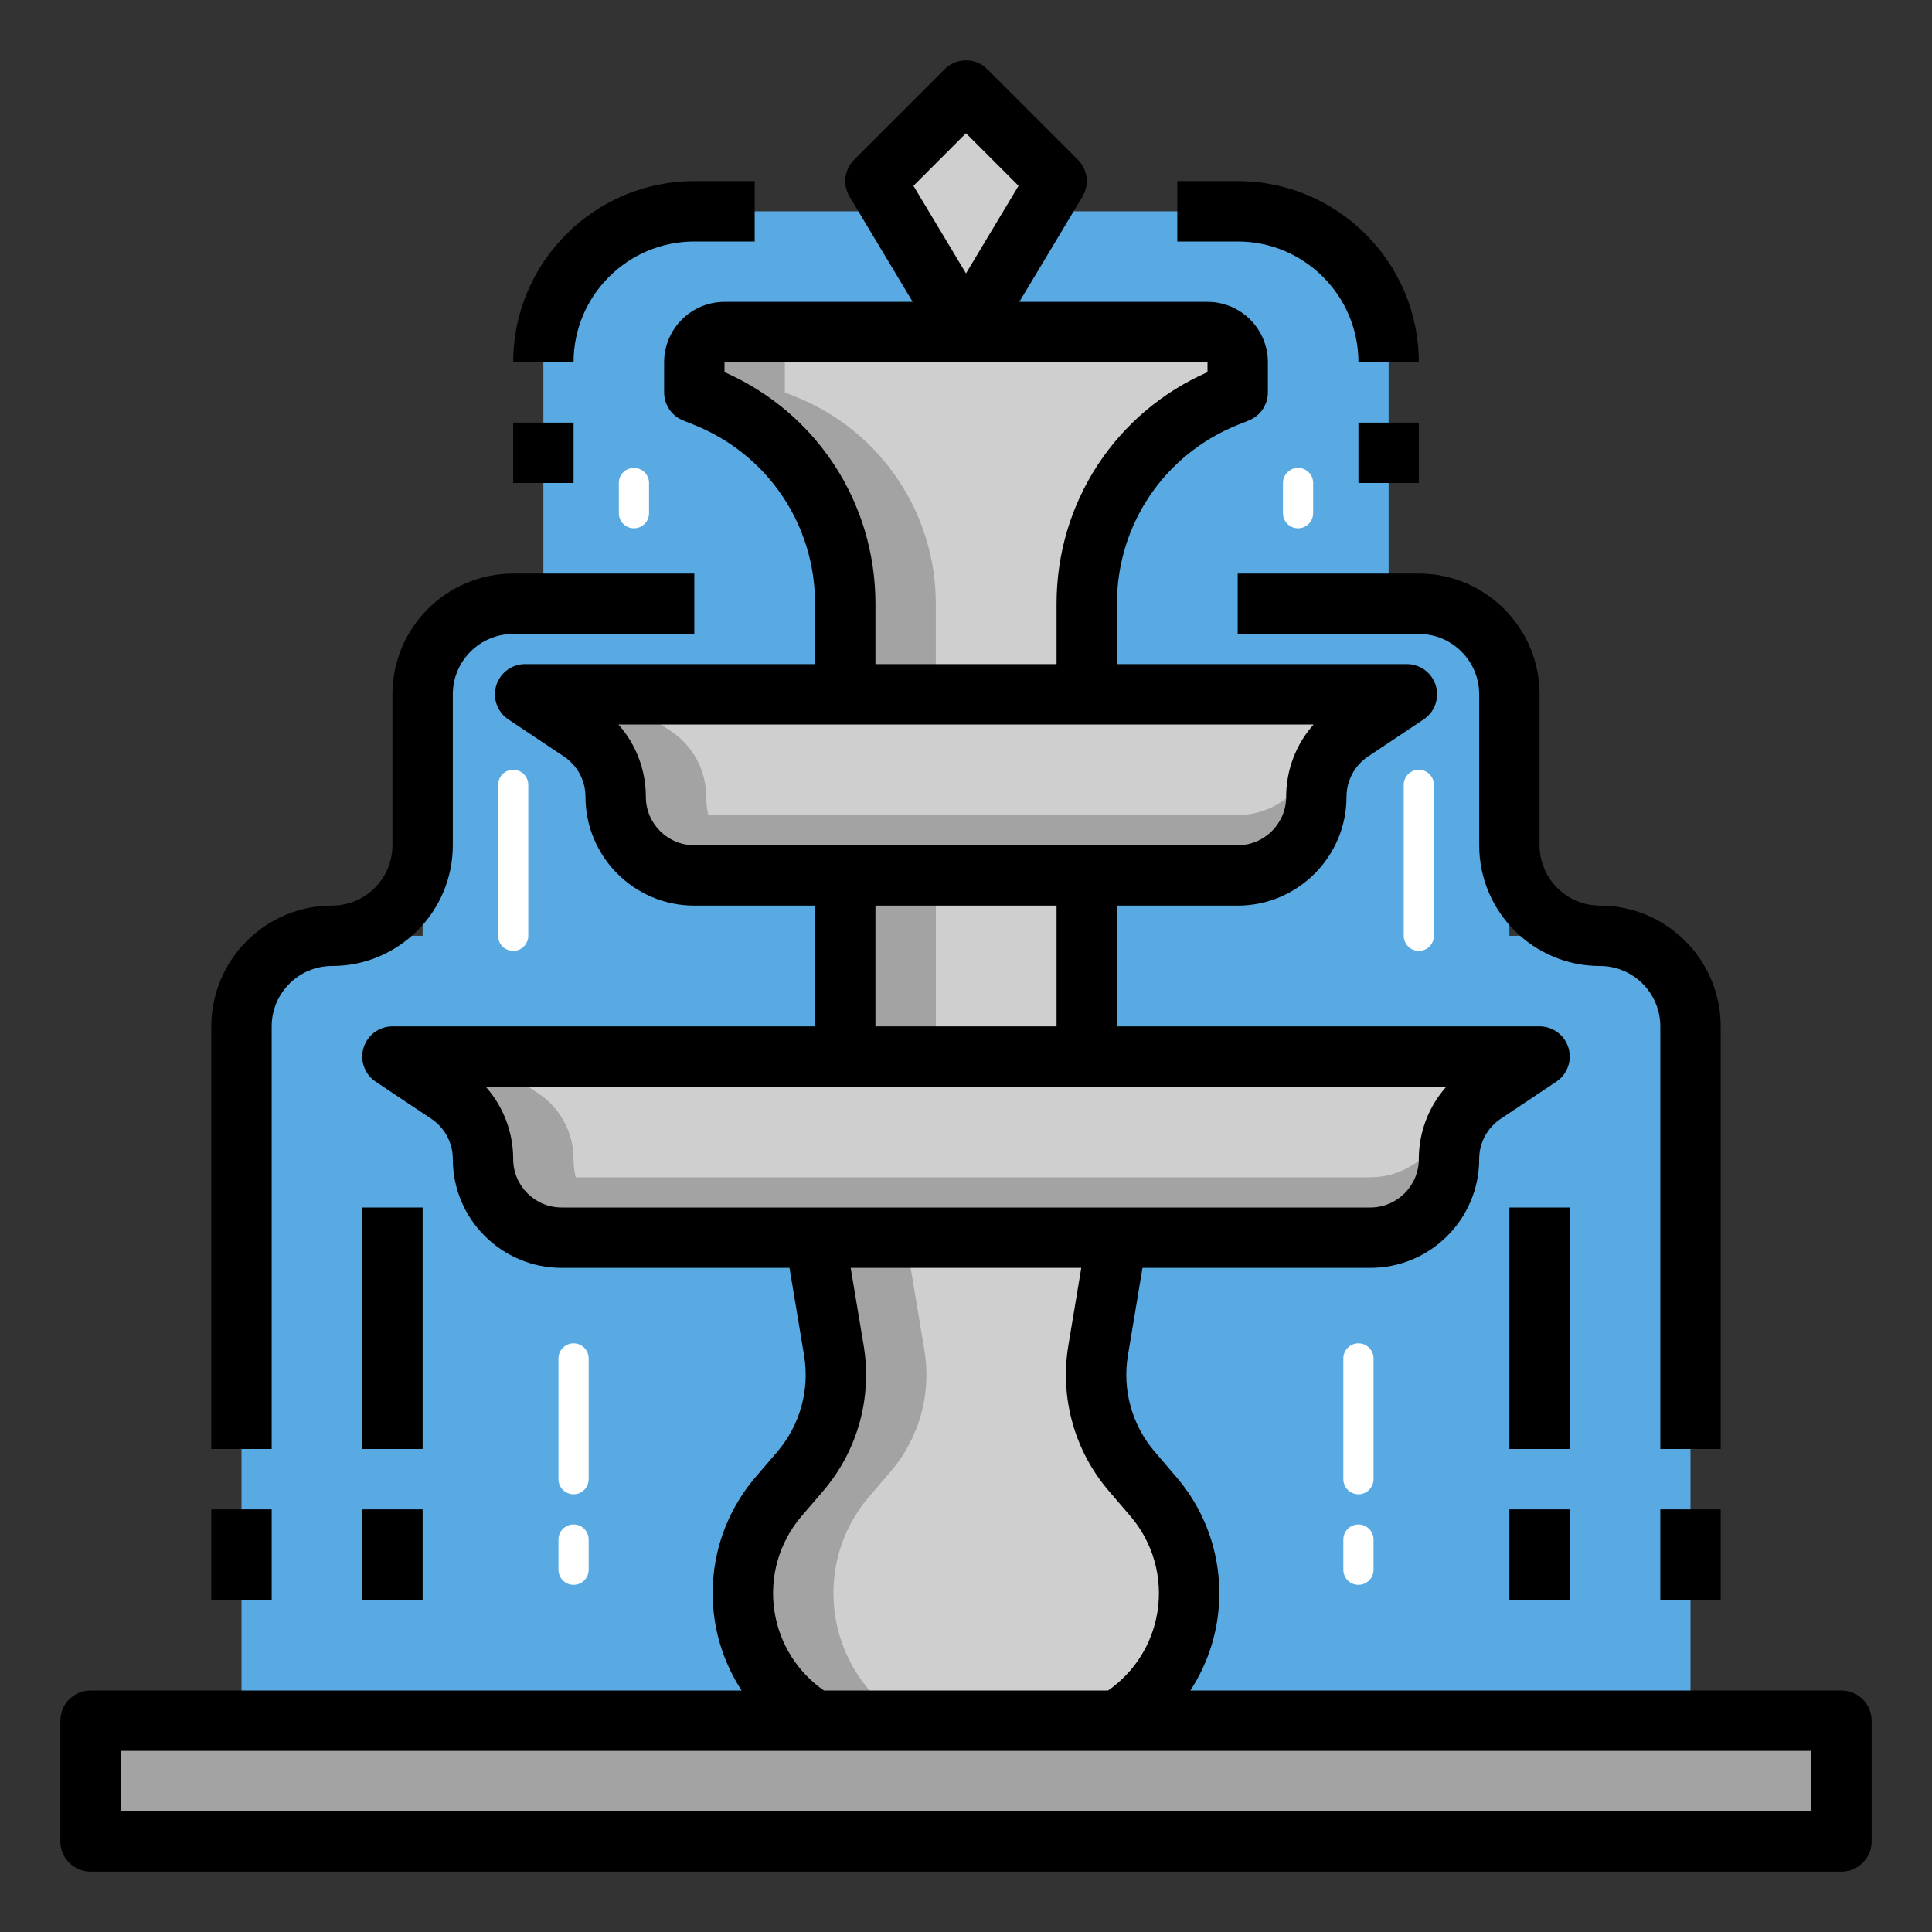 <svg id="Layer_1_1_" enable-background="new 0 0 64 64" height="512" viewBox="0 0 64 64" width="512" xmlns="http://www.w3.org/2000/svg"><rect x="0" y="0" width="64" height="64" fill="#333333" stroke="none"/><path d="m53 31h-3v-8c0-1.657-1.343-3-3-3h-1v-8c0-2.761-2.239-5-5-5h-18c-2.761 0-5 2.239-5 5v8h-1c-1.657 0-3 1.343-3 3v8h-3c-1.657 0-3 1.343-3 3v23h48v-23c0-1.657-1.343-3-3-3z" fill="#59aae2"/><path d="m36 19.999c0-3.02 1.839-5.735 4.642-6.856l.358-.143v-1c0-.552-.448-1-1-1h-8-8c-.552 0-1 .448-1 1v1l.357.143c2.804 1.121 4.643 3.837 4.643 6.857v3h8z" fill="#cfcfcf"/><path d="m28 29h8v6h-8z" fill="#cfcfcf"/><path d="m38.205 49.573-.709-.827c-.948-1.107-1.358-2.577-1.118-4.014l.622-3.732h-10l.622 3.732c.24 1.438-.17 2.908-1.118 4.014l-.709.827c-1.985 2.315-1.41 5.858 1.205 7.427h10c2.615-1.569 3.19-5.112 1.205-7.427z" fill="#cfcfcf"/><path d="m61 57h-24-10-24v4h58z" fill="#a3a3a3"/><path d="m45.394 41c1.439 0 2.606-1.167 2.606-2.606 0-.871.435-1.685 1.16-2.168l1.84-1.226h-15-8-15l1.84 1.227c.725.483 1.16 1.296 1.16 2.167 0 1.439 1.167 2.606 2.606 2.606h8.394 10z" fill="#cfcfcf"/><path d="m41 29c1.439 0 2.606-1.167 2.606-2.606 0-.871.435-1.685 1.16-2.168l1.84-1.226h-10.606-8-10.606l1.84 1.227c.725.483 1.16 1.297 1.16 2.168 0 1.438 1.167 2.605 2.606 2.605h5 8z" fill="#cfcfcf"/><path d="m32 3-3 3 3 5 3-5z" fill="#cfcfcf"/><path d="m48 36.394c0 1.439-1.167 2.606-2.606 2.606h-8.394-10-8.394c-1.439 0-2.606-1.167-2.606-2.606 0-.505-.16-.981-.424-1.394h-2.576l1.84 1.227c.725.483 1.16 1.296 1.16 2.167 0 1.439 1.167 2.606 2.606 2.606h8.394 10 8.394c1.439 0 2.606-1.167 2.606-2.606 0-.871.435-1.685 1.16-2.168l1.84-1.226h-2.576c-.264.413-.424.89-.424 1.394z" fill="#a3a3a3"/><path d="m43.606 24.394c0 1.439-1.167 2.606-2.606 2.606h-5-8-5c-1.439 0-2.606-1.167-2.606-2.606 0-.505-.16-.981-.424-1.394h-2.576l1.84 1.227c.725.483 1.16 1.297 1.16 2.168 0 1.438 1.167 2.605 2.606 2.605h5 8 5c1.439 0 2.606-1.167 2.606-2.606 0-.871.435-1.685 1.16-2.168l1.84-1.226h-2.576c-.264.413-.424.89-.424 1.394z" fill="#a3a3a3"/><path d="m20.394 26.394c0 1.439 1.167 2.606 2.606 2.606h3c-1.439 0-2.606-1.167-2.606-2.606 0-.871-.435-1.685-1.16-2.168l-1.84-1.226h-3l1.84 1.227c.725.483 1.16 1.296 1.16 2.167z" fill="#a3a3a3"/><path d="m28 29h3v6h-3z" fill="#a3a3a3"/><path d="m28 20v3h3v-3c0-3.02-1.839-5.736-4.643-6.857l-.357-.143v-1c0-.552.448-1 1-1h-3c-.552 0-1 .448-1 1v1l.357.143c2.804 1.121 4.643 3.837 4.643 6.857z" fill="#a3a3a3"/><path d="m19 38.394c0-.871-.435-1.685-1.16-2.168l-1.84-1.226h-3l1.84 1.227c.725.483 1.16 1.296 1.16 2.167 0 1.439 1.167 2.606 2.606 2.606h3c-1.439 0-2.606-1.167-2.606-2.606z" fill="#a3a3a3"/><path d="m28.795 49.573.709-.827c.948-1.107 1.358-2.577 1.118-4.014l-.622-3.732h-3l.622 3.732c.24 1.438-.17 2.908-1.118 4.014l-.709.827c-1.985 2.315-1.41 5.858 1.205 7.427h3c-2.615-1.569-3.19-5.112-1.205-7.427z" fill="#a3a3a3"/><path d="m61 56h-21.567c.442-.681.748-1.451.882-2.273.279-1.726-.212-3.478-1.351-4.804l-.708-.827c-.758-.885-1.083-2.051-.892-3.2l.483-2.896h7.548c1.988 0 3.605-1.617 3.605-3.605 0-.538.268-1.037.715-1.336l1.84-1.227c.366-.244.53-.7.402-1.122s-.517-.71-.957-.71h-14v-4h4c1.988 0 3.605-1.617 3.605-3.605 0-.538.268-1.037.715-1.336l1.84-1.227c.366-.244.53-.7.402-1.122s-.516-.71-.957-.71h-9.605v-2.001c0-2.625 1.575-4.952 4.013-5.928l.357-.143c.381-.151.63-.519.63-.928v-1c0-1.103-.897-2-2-2h-6.234l2.091-3.485c.236-.394.174-.897-.15-1.222l-3-3c-.391-.391-1.023-.391-1.414 0l-3 3c-.324.324-.387.828-.15 1.222l2.091 3.485h-6.234c-1.103 0-2 .897-2 2v1c0 .409.249.777.63.929l.356.143c2.439.974 4.014 3.301 4.014 5.928v2h-9.605c-.44 0-.829.288-.957.71s.036.878.402 1.122l1.84 1.227c.447.299.715.798.715 1.336 0 1.988 1.617 3.605 3.605 3.605h4v4h-14c-.44 0-.829.288-.957.71s.036.878.402 1.122l1.84 1.227c.447.298.715.797.715 1.336 0 1.988 1.617 3.605 3.605 3.605h7.548l.483 2.896c.191 1.149-.134 2.315-.891 3.2l-.709.826c-1.139 1.327-1.63 3.079-1.351 4.805.134.823.44 1.593.882 2.273h-21.567c-.553 0-1 .447-1 1v4c0 .553.447 1 1 1h58c.553 0 1-.447 1-1v-4c0-.553-.447-1-1-1zm-29-51.586 1.741 1.741-1.741 2.902-1.741-2.901zm-8 7.914v-.328h16v.328c-3.047 1.342-5 4.321-5 7.671v2.001h-6v-2c0-3.351-1.952-6.33-5-7.672zm-2.605 14.067c0-.896-.329-1.742-.909-2.395h23.029c-.58.651-.909 1.499-.909 2.395-.001.885-.72 1.605-1.606 1.605h-18c-.886 0-1.605-.72-1.605-1.605zm7.605 3.605h6v4h-6zm-12 8.395c0-.896-.329-1.742-.909-2.395h31.818c-.58.651-.909 1.499-.909 2.395 0 .885-.72 1.605-1.605 1.605h-26.79c-.885 0-1.605-.72-1.605-1.605zm8.66 15.011c-.186-1.144.141-2.303.894-3.183l.71-.827c1.144-1.334 1.634-3.095 1.345-4.829l-.429-2.567h7.639l-.428 2.567c-.289 1.734.201 3.495 1.346 4.829l.709.828c.753.879 1.079 2.038.894 3.182-.171 1.057-.762 1.988-1.634 2.594h-9.412c-.872-.605-1.463-1.537-1.634-2.594zm34.34 6.594h-56v-2h23 10 23z"/><path d="m13 23v5c0 1.103-.897 2-2 2-2.206 0-4 1.794-4 4v14h2v-14c0-1.103.897-2 2-2 2.206 0 4-1.794 4-4v-5c0-1.103.897-2 2-2h6v-2h-6c-2.206 0-4 1.794-4 4z"/><path d="m7 50h2v3h-2z"/><path d="m12 40h2v8h-2z"/><path d="m12 50h2v3h-2z"/><path d="m47 19h-6v2h6c1.103 0 2 .897 2 2v5c0 2.206 1.794 4 4 4 1.103 0 2 .897 2 2v14h2v-14c0-2.206-1.794-4-4-4-1.103 0-2-.897-2-2v-5c0-2.206-1.794-4-4-4z"/><path d="m55 50h2v3h-2z"/><path d="m50 40h2v8h-2z"/><path d="m50 50h2v3h-2z"/><path d="m41 6h-2v2h2c2.206 0 4 1.794 4 4h2c0-3.309-2.691-6-6-6z"/><path d="m45 14h2v2h-2z"/><path d="m23 8h2v-2h-2c-3.309 0-6 2.691-6 6h2c0-2.206 1.794-4 4-4z"/><path d="m17 14h2v2h-2z"/><g fill="#fff"><path d="m47 31.5c-.276 0-.5-.224-.5-.5v-5c0-.276.224-.5.5-.5s.5.224.5.5v5c0 .276-.224.5-.5.5z"/><path d="m45 49.5c-.276 0-.5-.224-.5-.5v-4c0-.276.224-.5.5-.5s.5.224.5.5v4c0 .276-.224.5-.5.5z"/><path d="m45 52.5c-.276 0-.5-.224-.5-.5v-1c0-.276.224-.5.5-.5s.5.224.5.5v1c0 .276-.224.5-.5.5z"/><path d="m19 49.5c-.276 0-.5-.224-.5-.5v-4c0-.276.224-.5.5-.5s.5.224.5.5v4c0 .276-.224.5-.5.5z"/><path d="m19 52.5c-.276 0-.5-.224-.5-.5v-1c0-.276.224-.5.5-.5s.5.224.5.5v1c0 .276-.224.5-.5.5z"/><path d="m17 31.5c-.276 0-.5-.224-.5-.5v-5c0-.276.224-.5.5-.5s.5.224.5.5v5c0 .276-.224.5-.5.5z"/><path d="m43 17.5c-.276 0-.5-.224-.5-.5v-1c0-.276.224-.5.5-.5s.5.224.5.5v1c0 .276-.224.5-.5.5z"/><path d="m21 17.5c-.276 0-.5-.224-.5-.5v-1c0-.276.224-.5.5-.5s.5.224.5.5v1c0 .276-.224.5-.5.5z"/></g></svg>